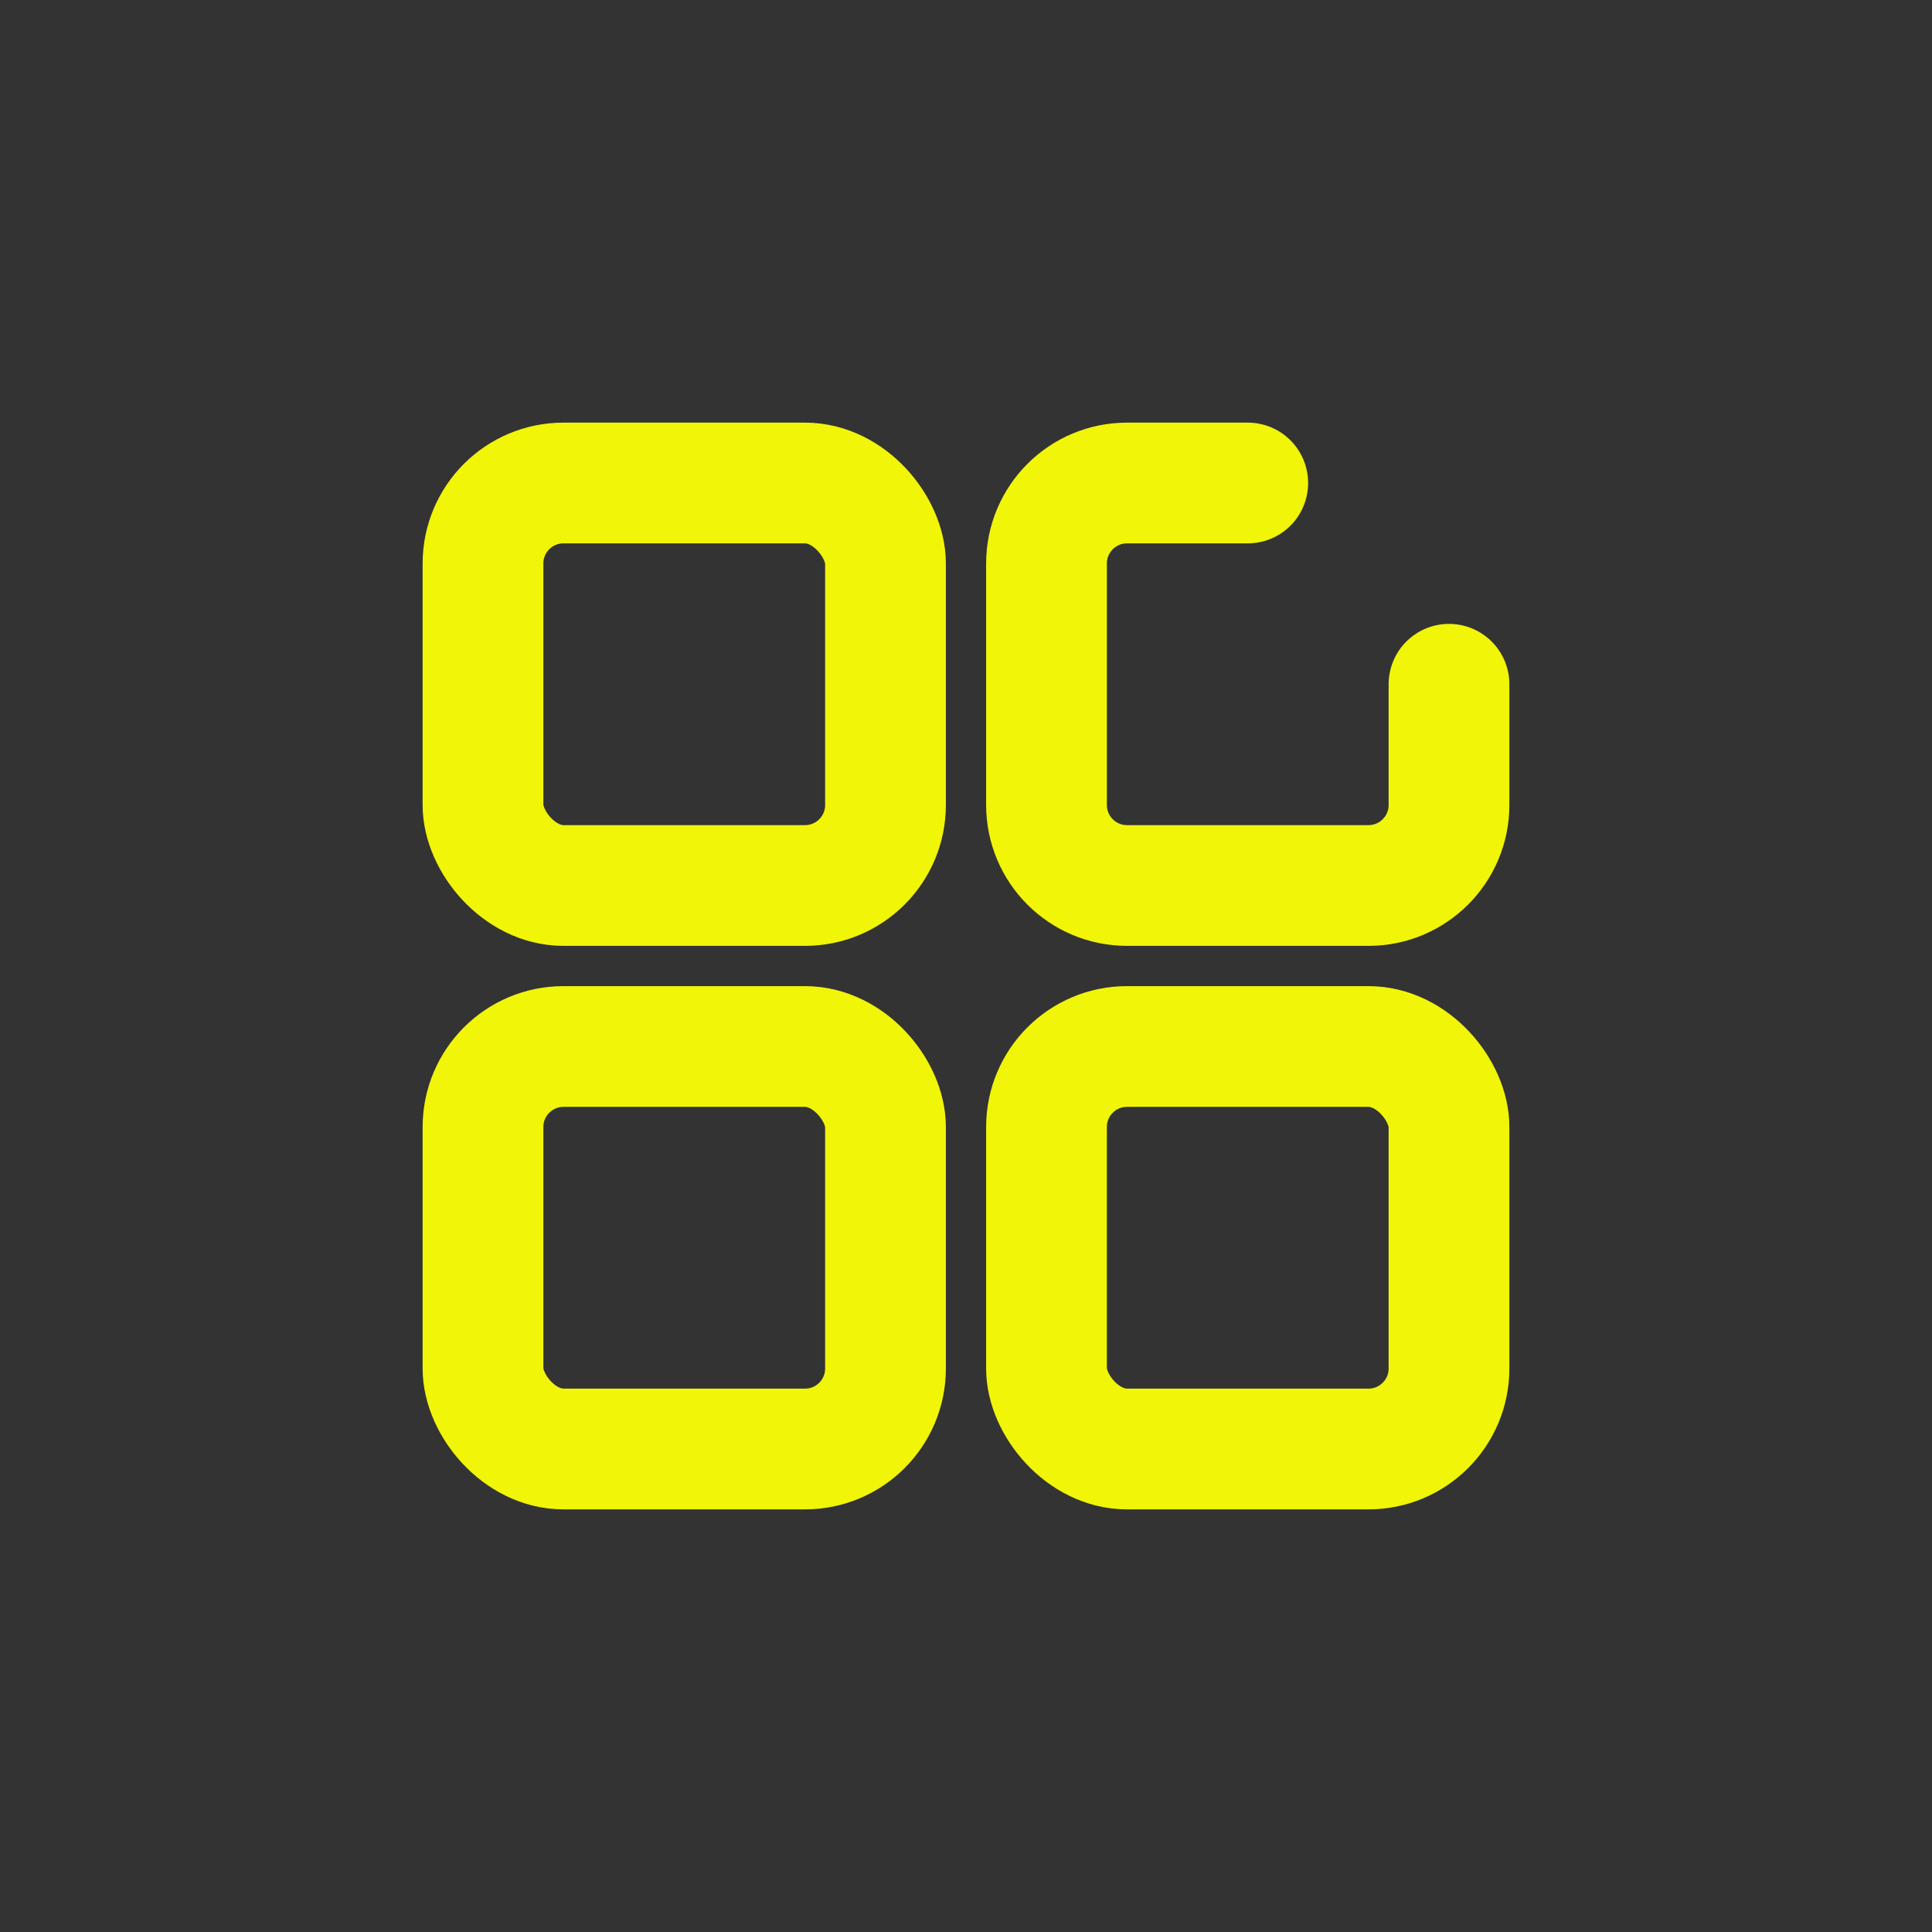 <svg width="24" height="24" viewBox="0 0 24 24" fill="none" xmlns="http://www.w3.org/2000/svg">
<rect x="0" y="0" width="24" height="24" fill="#333333" stroke="none"/>
<rect x="6" y="6" width="5" height="5" rx="1" stroke="#F1F508" stroke-width="1.5"/>
<rect x="6" y="13" width="5" height="5" rx="1" stroke="#F1F508" stroke-width="1.5"/>
<path d="M15.5 6H14C13.448 6 13 6.448 13 7V10C13 10.552 13.448 11 14 11H17C17.552 11 18 10.552 18 10V8.5" stroke="#F1F508" stroke-width="1.5" stroke-linecap="round"/>
<rect x="13" y="13" width="5" height="5" rx="1" stroke="#F1F508" stroke-width="1.5"/>
</svg>
